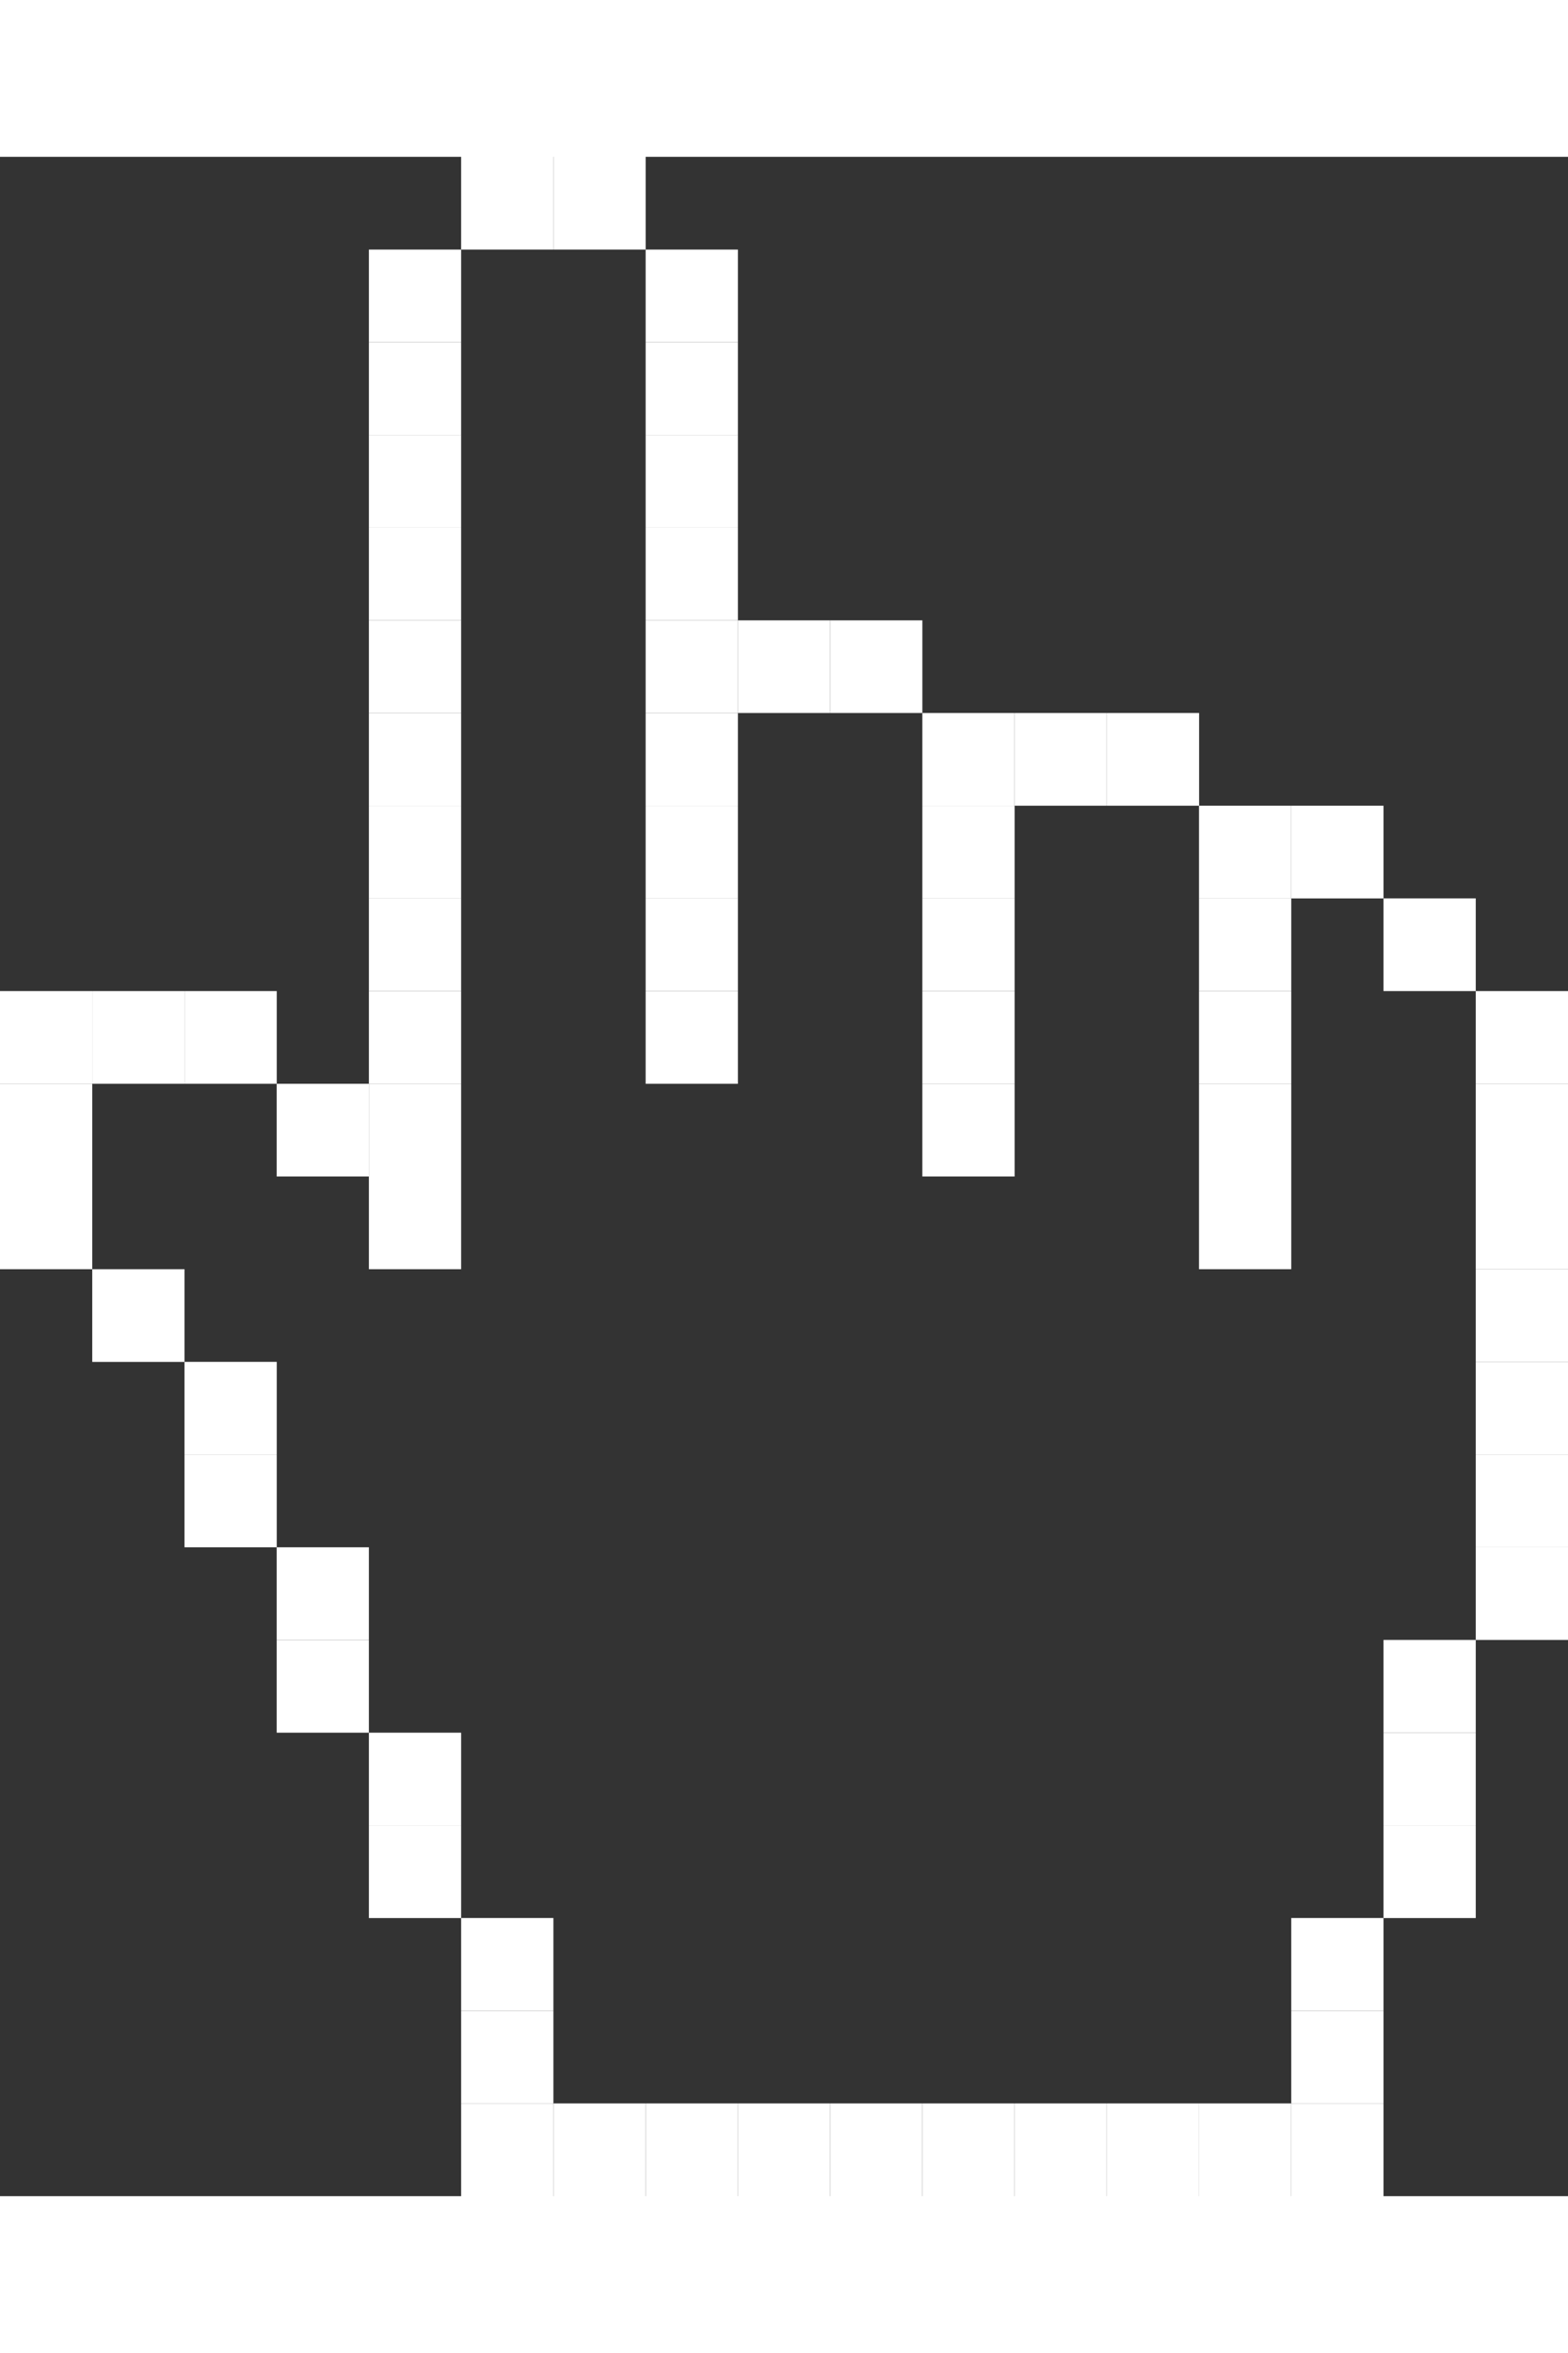 <svg width="20" height="30" viewBox="0 0 30 39" fill="none" xmlns="http://www.w3.org/2000/svg">
<rect x="0" y="0" width="30" height="39" fill="#333333" stroke="none"/>
<path d="M10.588 0H8.823V1.773H10.588V0Z" fill="white"/>
<path d="M12.353 0H10.588V1.773H12.353V0Z" fill="white"/>
<path d="M8.823 1.773L7.058 1.773V3.546H8.823L8.823 1.773Z" fill="white"/>
<path d="M14.118 1.773L12.353 1.773L12.353 3.546H14.118V1.773Z" fill="white"/>
<path d="M8.823 3.546H7.058V5.319H8.823V3.546Z" fill="white"/>
<path d="M14.118 3.546H12.353V5.319H14.118V3.546Z" fill="white"/>
<path d="M8.823 5.318H7.058V7.091H8.823V5.318Z" fill="white"/>
<path d="M14.118 5.318H12.353V7.091H14.118V5.318Z" fill="white"/>
<path d="M8.823 7.091H7.058V8.864H8.823V7.091Z" fill="white"/>
<path d="M14.118 7.091H12.353V8.864H14.118V7.091Z" fill="white"/>
<path d="M8.823 8.864H7.058V10.636H8.823V8.864Z" fill="white"/>
<path d="M14.118 8.864H12.353V10.636H14.118V8.864Z" fill="white"/>
<path d="M15.882 8.864H14.117V10.636H15.882V8.864Z" fill="white"/>
<path d="M17.647 8.864H15.882V10.636H17.647V8.864Z" fill="white"/>
<path d="M8.823 10.636H7.058V12.409H8.823V10.636Z" fill="white"/>
<path d="M14.118 10.636H12.353V12.409H14.118V10.636Z" fill="white"/>
<path d="M19.412 10.636L17.647 10.636L17.647 12.409H19.412V10.636Z" fill="white"/>
<path d="M21.177 10.636H19.412V12.409H21.177V10.636Z" fill="white"/>
<path d="M22.942 10.636H21.177V12.409H22.942V10.636Z" fill="white"/>
<path d="M8.823 12.409H7.058V14.182H8.823V12.409Z" fill="white"/>
<path d="M14.118 12.409H12.353V14.182H14.118V12.409Z" fill="white"/>
<path d="M19.412 12.409H17.647V14.182H19.412V12.409Z" fill="white"/>
<path d="M24.705 12.409H22.94V14.182H24.705V12.409Z" fill="white"/>
<path d="M26.47 12.409H24.705V14.182H26.47V12.409Z" fill="white"/>
<path d="M8.823 14.181H7.058V15.954H8.823V14.181Z" fill="white"/>
<path d="M14.118 14.181H12.353V15.954H14.118V14.181Z" fill="white"/>
<path d="M19.412 14.181H17.647V15.954H19.412V14.181Z" fill="white"/>
<path d="M24.705 14.181H22.94V15.954H24.705V14.181Z" fill="white"/>
<path d="M28.235 14.181H26.47V15.954H28.235V14.181Z" fill="white"/>
<path d="M1.765 15.954H0V17.727H1.765V15.954Z" fill="white"/>
<path d="M3.53 15.954H1.765V17.727H3.53V15.954Z" fill="white"/>
<path d="M5.295 15.954H3.53V17.727H5.295V15.954Z" fill="white"/>
<path d="M8.823 15.954H7.058V17.727H8.823V15.954Z" fill="white"/>
<path d="M14.118 15.954H12.353V17.727H14.118V15.954Z" fill="white"/>
<path d="M19.412 15.954H17.647V17.727H19.412V15.954Z" fill="white"/>
<path d="M19.412 17.727H17.647V19.5H19.412V17.727Z" fill="white"/>
<path d="M24.705 15.954H22.94V17.727H24.705V15.954Z" fill="white"/>
<path d="M30 15.954L28.235 15.954L28.235 17.727H30V15.954Z" fill="white"/>
<path d="M1.765 17.727H0V19.5H1.765V17.727Z" fill="white"/>
<path d="M7.058 17.727H5.294V19.5H7.058L7.058 17.727Z" fill="white"/>
<path d="M8.823 17.727H7.058L7.058 19.5H8.823V17.727Z" fill="white"/>
<path d="M24.705 17.727H22.94V19.5H24.705V17.727Z" fill="white"/>
<path d="M24.705 19.5H22.94V21.273H24.705V19.5Z" fill="white"/>
<path d="M30 17.727H28.235V19.5H30V17.727Z" fill="white"/>
<path d="M1.765 19.5H0V21.273H1.765V19.5Z" fill="white"/>
<path d="M8.823 19.5H7.058L7.058 21.273H8.823V19.5Z" fill="white"/>
<path d="M30 19.5H28.235V21.273H30V19.5Z" fill="white"/>
<path d="M3.53 21.273L1.765 21.273L1.765 23.046H3.53V21.273Z" fill="white"/>
<path d="M30 21.273H28.235V23.046H30V21.273Z" fill="white"/>
<path d="M5.295 23.045H3.53V24.818H5.295V23.045Z" fill="white"/>
<path d="M30 23.045H28.235V24.818H30V23.045Z" fill="white"/>
<path d="M5.295 24.818H3.53V26.591H5.295V24.818Z" fill="white"/>
<path d="M30 24.818H28.235V26.591H30V24.818Z" fill="white"/>
<path d="M7.058 26.591H5.294V28.363H7.058V26.591Z" fill="white"/>
<path d="M30 26.591H28.235V28.363H30V26.591Z" fill="white"/>
<path d="M7.058 28.363H5.294V30.137H7.058V28.363Z" fill="white"/>
<path d="M28.235 28.363L26.47 28.363V30.137H28.235L28.235 28.363Z" fill="white"/>
<path d="M8.823 30.137H7.058L7.058 31.909H8.823V30.137Z" fill="white"/>
<path d="M28.235 30.137H26.47V31.909H28.235V30.137Z" fill="white"/>
<path d="M8.823 31.909H7.058V33.682H8.823V31.909Z" fill="white"/>
<path d="M28.235 31.909H26.47V33.682H28.235V31.909Z" fill="white"/>
<path d="M10.588 33.681H8.823V35.454H10.588V33.681Z" fill="white"/>
<path d="M26.47 33.681H24.705V35.454H26.47V33.681Z" fill="white"/>
<path d="M10.588 35.454H8.823V37.227H10.588V35.454Z" fill="white"/>
<path d="M26.47 35.454H24.705V37.227H26.47V35.454Z" fill="white"/>
<path d="M10.588 37.227H8.823V39H10.588V37.227Z" fill="white"/>
<path d="M12.353 37.227H10.588V39H12.353V37.227Z" fill="white"/>
<path d="M14.118 37.227H12.353V39H14.118V37.227Z" fill="white"/>
<path d="M15.882 37.227H14.117V39H15.882V37.227Z" fill="white"/>
<path d="M17.647 37.227H15.882V39H17.647V37.227Z" fill="white"/>
<path d="M19.412 37.227H17.647V39H19.412V37.227Z" fill="white"/>
<path d="M21.177 37.227H19.412V39H21.177V37.227Z" fill="white"/>
<path d="M22.942 37.227H21.177V39H22.942V37.227Z" fill="white"/>
<path d="M24.705 37.227H22.94V39H24.705L24.705 37.227Z" fill="white"/>
<path d="M26.47 37.227H24.705L24.705 39H26.47V37.227Z" fill="white"/>
</svg>
